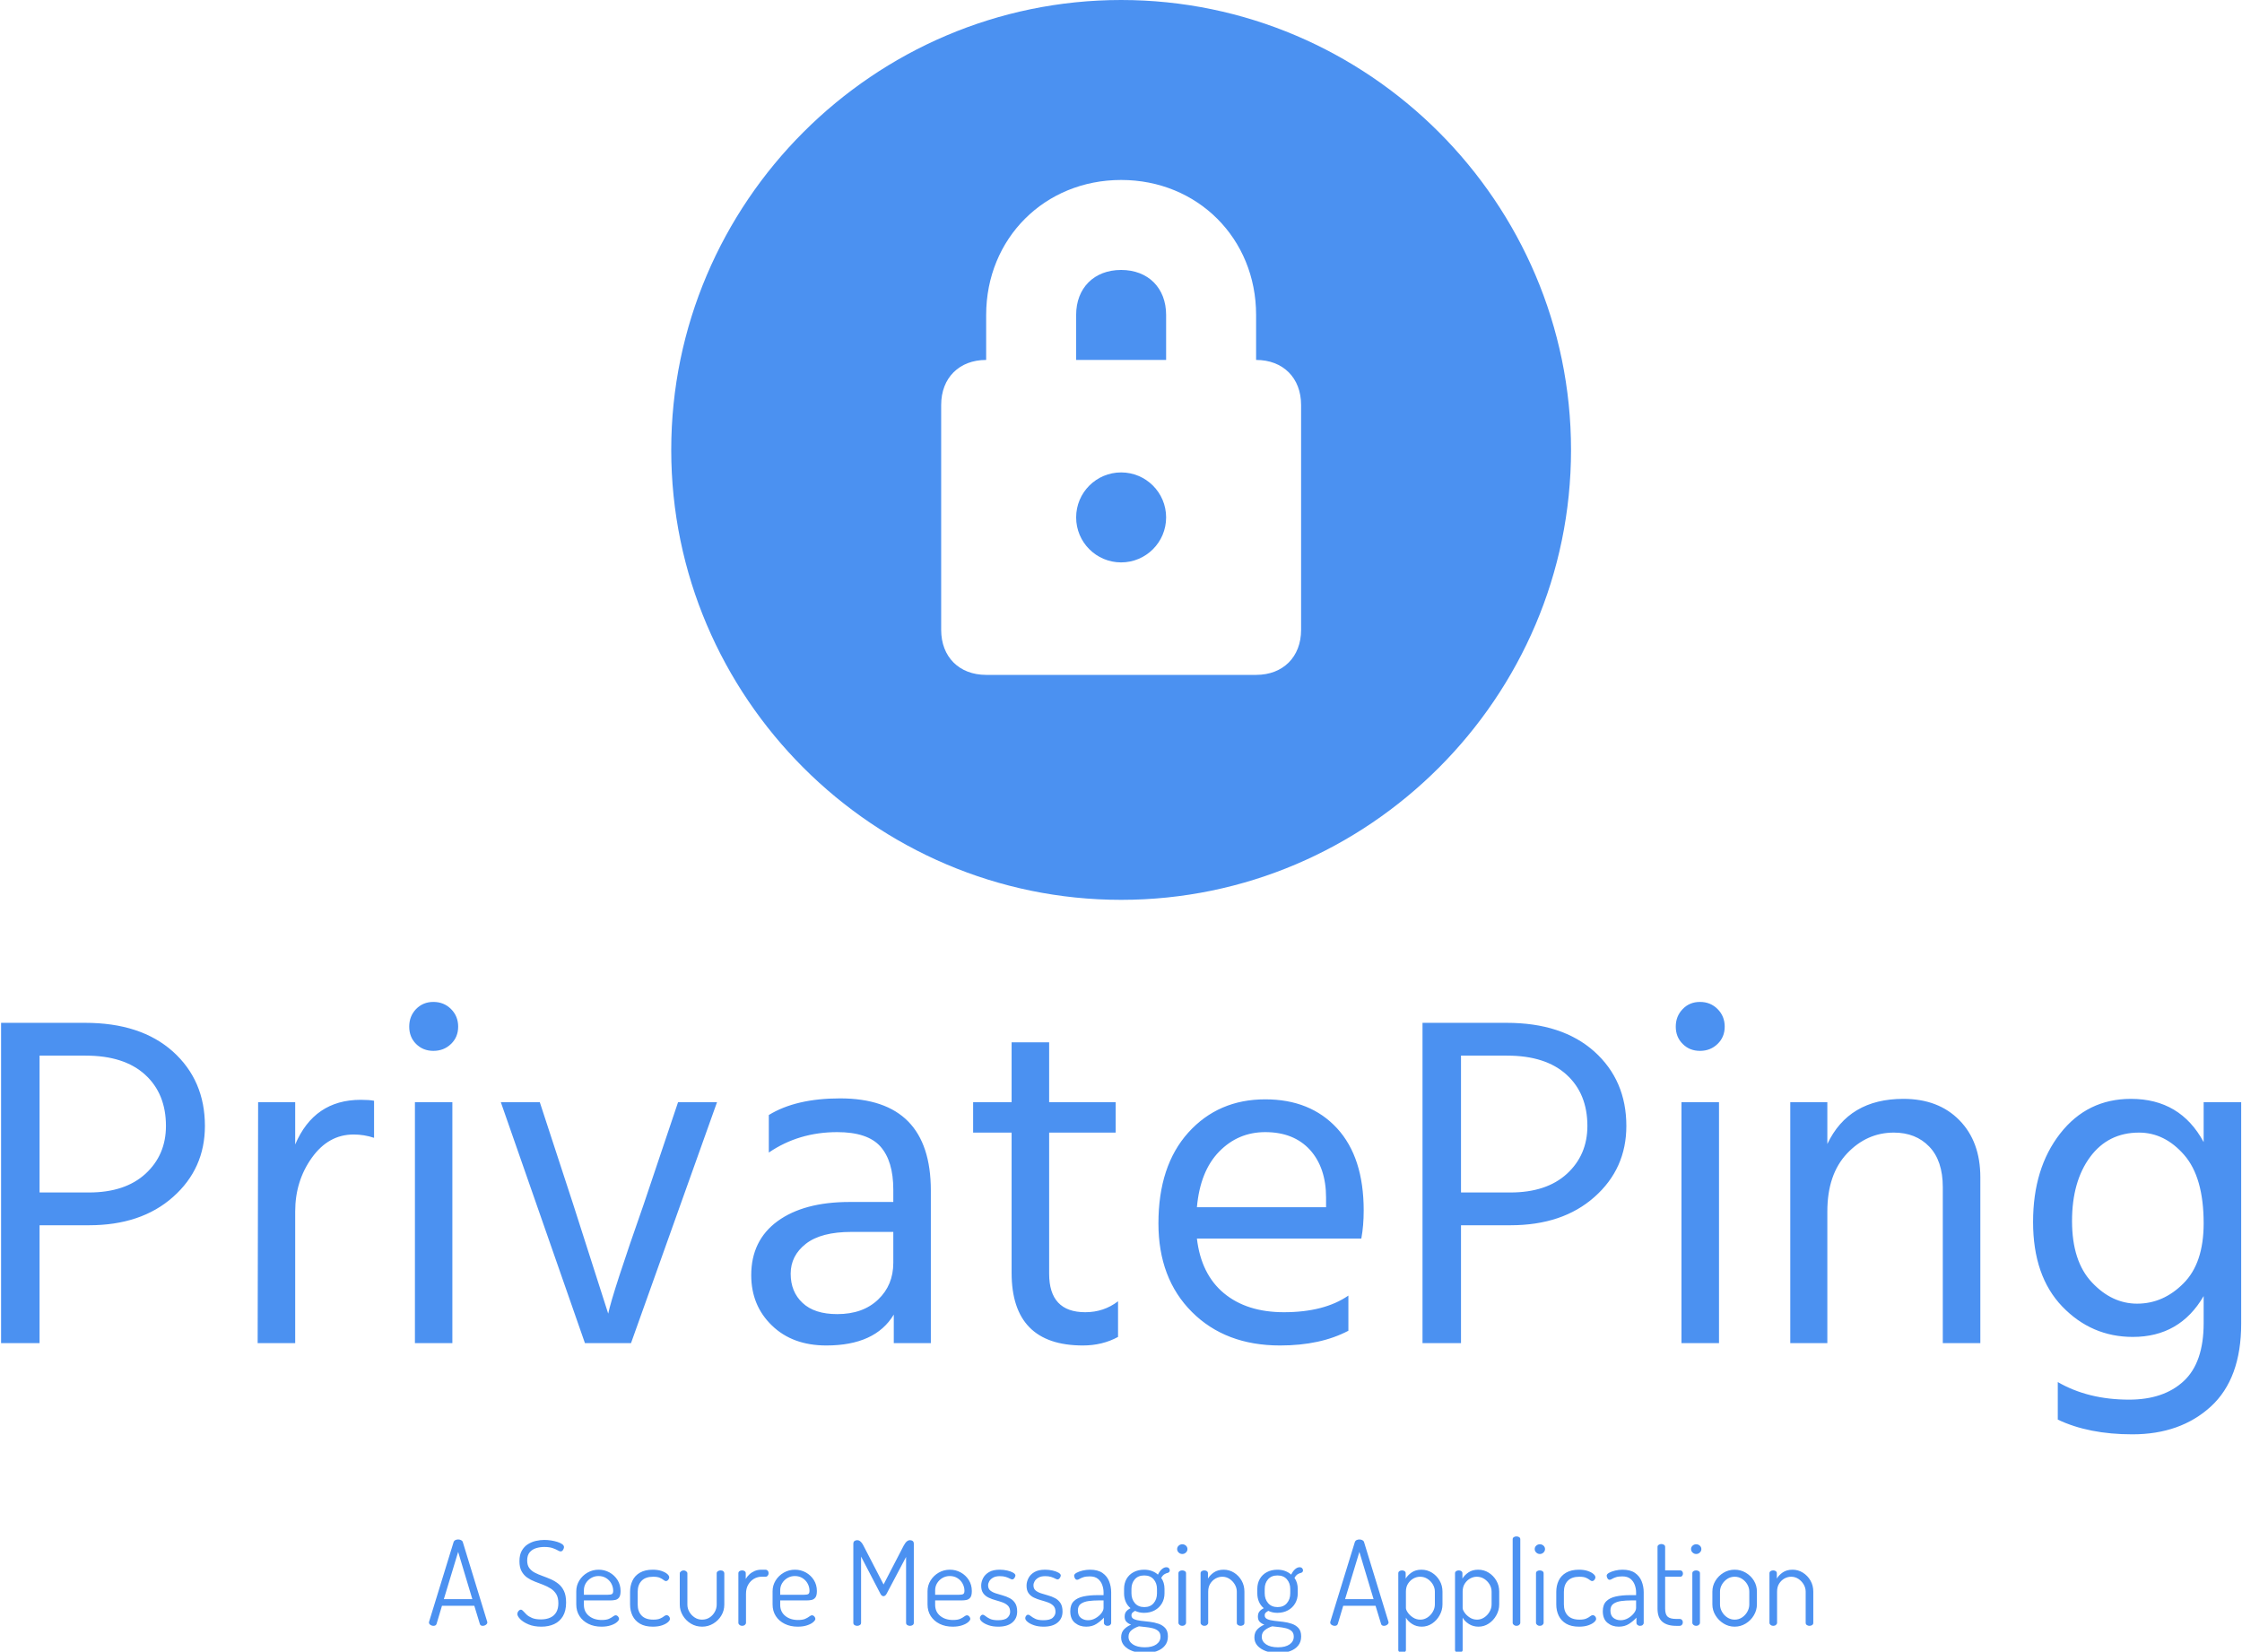 <svg xmlns="http://www.w3.org/2000/svg" version="1.1" xmlns:xlink="http://www.w3.org/1999/xlink" xmlns:svgjs="http://svgjs.dev/svgjs" width="1500" height="1105" viewBox="0 0 1500 1105"><g transform="matrix(1,0,0,1,0.087,0.447)"><svg viewBox="0 0 335 247" data-background-color="#ffffff" preserveAspectRatio="xMidYMid meet" height="1105" width="1500" xmlns="http://www.w3.org/2000/svg" xmlns:xlink="http://www.w3.org/1999/xlink"><g id="tight-bounds" transform="matrix(1,0,0,1,-0.019,-0.1)"><svg viewBox="0 0 335.039 247.2" height="247.2" width="335.039"><g><svg viewBox="0 0 335.039 247.2" height="247.2" width="335.039"><g><svg viewBox="0 0 395.52 291.824" height="247.2" width="335.039"><g transform="matrix(1,0,0,1,0,176.878)"><svg viewBox="0 0 395.52 114.947" height="114.947" width="395.52"><g id="textblocktransform"><svg viewBox="0 0 395.52 114.947" height="114.947" width="395.52" id="textblock"><g><svg viewBox="0 0 395.52 76.336" height="76.336" width="395.52"><g transform="matrix(1,0,0,1,0,0)"><svg width="395.52" viewBox="3.85 -35.9 235.73 45.5" height="76.336" data-palette-color="#4b91f1"><g class="wordmark-text-0" data-fill-palette-color="primary" id="text-0"><path d="M13.1-12.4L13.1-12.4 7.9-12.4 7.9 0 3.85 0 3.85-33.7 12.7-33.7Q18.55-33.7 21.93-30.68 25.3-27.65 25.3-22.85L25.3-22.85Q25.3-18.35 21.95-15.38 18.6-12.4 13.1-12.4ZM12.75-30.25L12.75-30.25 7.9-30.25 7.9-15.85 13.1-15.85Q16.9-15.85 19.05-17.82 21.2-19.8 21.2-22.85L21.2-22.85Q21.2-26.25 19-28.25 16.8-30.25 12.75-30.25ZM34.8-13.85L34.8 0 30.85 0 30.9-25.35 34.8-25.35 34.8-20.9Q36.8-25.6 41.7-25.6L41.7-25.6Q42.6-25.6 43.1-25.5L43.1-25.5 43.1-21.6Q42.05-21.95 40.95-21.95L40.95-21.95Q38.3-21.95 36.55-19.5 34.8-17.05 34.8-13.85L34.8-13.85ZM51.34-25.35L51.34 0 47.4 0 47.4-25.35 51.34-25.35ZM51.2-35.15Q51.95-34.4 51.95-33.3 51.95-32.2 51.2-31.48 50.45-30.75 49.34-30.75 48.25-30.75 47.52-31.48 46.8-32.2 46.8-33.3 46.8-34.4 47.52-35.15 48.25-35.9 49.34-35.9 50.45-35.9 51.2-35.15ZM79.19-25.35L70.14 0 65.29 0 56.44-25.35 60.54-25.35 64.04-14.65 67.74-3.1Q68.19-5.25 71.49-14.65L71.49-14.65 75.09-25.35 79.19-25.35ZM91.84-3.05L91.84-3.05Q94.54-3.05 96.14-4.58 97.74-6.1 97.74-8.45L97.74-8.45 97.74-11.7 93.34-11.7Q90.14-11.7 88.54-10.45 86.94-9.2 86.94-7.3 86.94-5.4 88.19-4.23 89.44-3.05 91.84-3.05ZM97.79 0L97.79-3Q95.84 0.25 90.69 0.25L90.69 0.25Q87.14 0.25 84.97-1.85 82.79-3.95 82.79-7.15L82.79-7.15Q82.79-10.8 85.56-12.83 88.34-14.85 93.14-14.85L93.14-14.85 97.74-14.85 97.74-16.15Q97.74-19.15 96.39-20.68 95.04-22.2 91.84-22.2L91.84-22.2Q87.79-22.2 84.64-20.05L84.64-20.05 84.64-24Q87.49-25.75 92.14-25.75L92.14-25.75Q101.69-25.75 101.69-16.05L101.69-16.05 101.69 0 97.79 0ZM121.39-4.4L121.39-0.65Q119.74 0.25 117.69 0.25L117.69 0.25Q110.19 0.25 110.19-7.4L110.19-7.4 110.19-22.15 106.14-22.15 106.14-25.35 110.19-25.35 110.19-31.65 114.14-31.65 114.14-25.35 121.14-25.35 121.14-22.15 114.14-22.15 114.14-7.3Q114.14-3.25 117.94-3.25L117.94-3.25Q119.89-3.25 121.39-4.4L121.39-4.4ZM145.63-5L145.63-1.3Q142.69 0.25 138.44 0.25L138.44 0.25Q132.69 0.25 129.16-3.28 125.64-6.8 125.64-12.6L125.64-12.6Q125.64-18.65 128.78-22.15 131.94-25.65 136.88-25.65L136.88-25.65Q141.63-25.65 144.44-22.6 147.24-19.55 147.24-13.95L147.24-13.95Q147.24-12.35 146.99-11L146.99-11 129.69-11Q130.13-7.25 132.53-5.25 134.94-3.25 138.84-3.25L138.84-3.25Q143.09-3.25 145.63-5L145.63-5ZM136.88-22.2L136.88-22.2Q134.03-22.2 132.03-20.15 130.03-18.1 129.69-14.3L129.69-14.3 143.28-14.3 143.28-15.3Q143.28-18.45 141.59-20.33 139.88-22.2 136.88-22.2ZM162.68-12.4L162.68-12.4 157.48-12.4 157.48 0 153.43 0 153.43-33.7 162.28-33.7Q168.13-33.7 171.51-30.68 174.88-27.65 174.88-22.85L174.88-22.85Q174.88-18.35 171.53-15.38 168.18-12.4 162.68-12.4ZM162.33-30.25L162.33-30.25 157.48-30.25 157.48-15.85 162.68-15.85Q166.48-15.85 168.63-17.82 170.78-19.8 170.78-22.85L170.78-22.85Q170.78-26.25 168.58-28.25 166.38-30.25 162.33-30.25ZM184.63-25.35L184.63 0 180.68 0 180.68-25.35 184.63-25.35ZM184.48-35.15Q185.23-34.4 185.23-33.3 185.23-32.2 184.48-31.48 183.73-30.75 182.63-30.75 181.53-30.75 180.81-31.48 180.08-32.2 180.08-33.3 180.08-34.4 180.81-35.15 181.53-35.9 182.63-35.9 183.73-35.9 184.48-35.15ZM212.13-17.45L212.13 0 208.18 0 208.18-16.4Q208.18-19.2 206.75-20.68 205.33-22.15 203.03-22.15L203.03-22.15Q200.18-22.15 198.1-19.95 196.03-17.75 196.03-13.85L196.03-13.85 196.03 0 192.13 0 192.13-25.35 196.03-25.35 196.03-20.95Q198.28-25.7 204.03-25.7L204.03-25.7Q207.73-25.7 209.93-23.45 212.13-21.2 212.13-17.45L212.13-17.45ZM239.58-25.35L239.58-2.05Q239.58 3.75 236.38 6.68 233.18 9.6 228.13 9.6L228.13 9.6Q223.53 9.6 220.28 8.05L220.28 8.05 220.28 4.1Q223.48 5.95 227.78 5.95L227.78 5.95Q231.43 5.95 233.53 4 235.63 2.05 235.63-2.1L235.63-2.1 235.63-4.95Q233.13-0.65 228.18-0.65L228.18-0.65Q223.83-0.65 220.75-3.85 217.68-7.05 217.68-12.75L217.68-12.75Q217.68-18.4 220.53-22.05 223.38-25.7 227.98-25.7L227.98-25.7Q233.18-25.7 235.63-21.15L235.63-21.15 235.63-25.35 239.58-25.35ZM221.78-12.85L221.78-12.85Q221.78-8.6 223.88-6.38 225.98-4.15 228.63-4.15L228.63-4.15Q231.38-4.15 233.5-6.28 235.63-8.4 235.63-12.6L235.63-12.6Q235.63-17.45 233.58-19.8 231.53-22.15 228.83-22.15L228.83-22.15Q225.58-22.15 223.68-19.58 221.78-17 221.78-12.85Z" fill="#4b91f1" data-fill-palette-color="primary"></path></g></svg></g></svg></g><g transform="matrix(1,0,0,1,75.544,94.357)"><svg viewBox="0 0 244.431 20.59" height="20.59" width="244.431"><g transform="matrix(1,0,0,1,0,0)"><svg width="244.431" viewBox="1 -38.15 590.53 49.75" height="20.59" data-palette-color="#4b91f1"><path d="M2.9 0L2.9 0Q2.5 0 2.05-0.18 1.6-0.35 1.3-0.68 1-1 1-1.4L1-1.4Q1-1.6 1.05-1.75L1.05-1.75 11.5-35.7Q11.7-36.3 12.25-36.58 12.8-36.85 13.45-36.85L13.45-36.85Q14.15-36.85 14.73-36.55 15.3-36.25 15.45-35.7L15.45-35.7 25.85-1.75Q25.9-1.6 25.9-1.45L25.9-1.45Q25.9-1.05 25.6-0.73 25.3-0.4 24.85-0.2 24.4 0 23.9 0L23.9 0Q23.5 0 23.15-0.2 22.8-0.4 22.7-0.85L22.7-0.85 20.35-8.55 6.55-8.55 4.25-0.85Q4.1-0.4 3.75-0.2 3.4 0 2.9 0ZM13.45-31.55L7.35-11.4 19.5-11.4 13.45-31.55ZM48.95 0.35L48.95 0.35Q45.75 0.35 43.45-0.63 41.15-1.6 39.92-2.88 38.7-4.15 38.7-5.05L38.7-5.05Q38.7-5.45 38.92-5.9 39.15-6.35 39.5-6.63 39.85-6.9 40.2-6.9L40.2-6.9Q40.7-6.9 41.22-6.28 41.75-5.65 42.62-4.83 43.5-4 44.95-3.38 46.4-2.75 48.75-2.75L48.75-2.75Q51.1-2.75 52.77-3.53 54.45-4.3 55.32-5.83 56.2-7.35 56.2-9.65L56.2-9.65Q56.2-12.05 55.3-13.53 54.4-15 52.92-15.93 51.45-16.85 49.7-17.53 47.95-18.2 46.17-18.88 44.4-19.55 42.92-20.58 41.45-21.6 40.52-23.28 39.6-24.95 39.6-27.55L39.6-27.55Q39.6-30.3 40.6-32.05 41.6-33.8 43.17-34.8 44.75-35.8 46.6-36.23 48.45-36.65 50.2-36.65L50.2-36.65Q51.6-36.65 53.07-36.43 54.55-36.2 55.8-35.8 57.05-35.4 57.82-34.85 58.6-34.3 58.6-33.6L58.6-33.6Q58.6-33.25 58.42-32.83 58.25-32.4 57.95-32.08 57.65-31.75 57.15-31.75L57.15-31.75Q56.7-31.75 55.9-32.23 55.09-32.7 53.72-33.18 52.35-33.65 50.15-33.65L50.15-33.65Q48.35-33.65 46.67-33.13 45-32.6 43.95-31.35 42.9-30.1 42.9-27.85L42.9-27.85Q42.9-25.85 43.82-24.63 44.75-23.4 46.22-22.65 47.7-21.9 49.45-21.28 51.2-20.65 52.97-19.88 54.75-19.1 56.22-17.93 57.7-16.75 58.6-14.85 59.5-12.95 59.5-9.95L59.5-9.95Q59.5-6.4 58.15-4.13 56.8-1.85 54.42-0.75 52.05 0.35 48.95 0.35ZM74.59 0.35L74.59 0.35Q71.44 0.35 69.02-0.85 66.59-2.05 65.22-4.17 63.84-6.3 63.84-9.15L63.84-9.15 63.84-14.75Q63.84-17.25 65.14-19.35 66.44-21.45 68.62-22.7 70.79-23.95 73.39-23.95L73.39-23.95Q75.89-23.95 78.02-22.78 80.14-21.6 81.44-19.55 82.74-17.5 82.74-14.85L82.74-14.85Q82.74-12.9 82.09-12.08 81.44-11.25 80.47-11.05 79.49-10.85 78.39-10.85L78.39-10.85 67.09-10.85 67.09-9Q67.09-6 69.24-4.25 71.39-2.5 74.69-2.5L74.69-2.5Q76.69-2.5 77.79-3 78.89-3.5 79.52-4 80.14-4.5 80.69-4.5L80.69-4.5Q81.09-4.5 81.42-4.23 81.74-3.95 81.92-3.6 82.09-3.25 82.09-2.95L82.09-2.95Q82.09-2.4 81.19-1.6 80.29-0.8 78.59-0.23 76.89 0.35 74.59 0.35ZM67.09-15.15L67.09-13.25 77.09-13.25Q78.59-13.25 79.09-13.58 79.59-13.9 79.59-14.95L79.59-14.95Q79.59-16.55 78.82-18 78.04-19.45 76.62-20.35 75.19-21.25 73.34-21.25L73.34-21.25Q71.64-21.25 70.22-20.43 68.79-19.6 67.94-18.23 67.09-16.85 67.09-15.15L67.09-15.15ZM96.49 0.35L96.49 0.35Q93.19 0.35 91.04-0.9 88.89-2.15 87.84-4.3 86.79-6.45 86.79-9.15L86.79-9.15 86.79-14.5Q86.79-17.15 87.82-19.3 88.84-21.45 91.02-22.7 93.19-23.95 96.49-23.95L96.49-23.95Q98.59-23.95 100.17-23.43 101.74-22.9 102.62-22.15 103.49-21.4 103.49-20.7L103.49-20.7Q103.49-20.4 103.32-20.03 103.14-19.65 102.82-19.38 102.49-19.1 102.09-19.1L102.09-19.1Q101.64-19.1 101.07-19.58 100.49-20.05 99.49-20.5 98.49-20.95 96.64-20.95L96.64-20.95Q93.39-20.95 91.72-19.23 90.04-17.5 90.04-14.5L90.04-14.5 90.04-9.15Q90.04-6.1 91.72-4.38 93.39-2.65 96.69-2.65L96.69-2.65Q98.59-2.65 99.64-3.13 100.69-3.6 101.27-4.08 101.84-4.55 102.34-4.55L102.34-4.55Q102.79-4.55 103.12-4.3 103.44-4.05 103.62-3.7 103.79-3.35 103.79-2.95L103.79-2.95Q103.79-2.3 102.89-1.53 101.99-0.75 100.37-0.2 98.74 0.35 96.49 0.35ZM117.54 0.35L117.54 0.35Q114.89 0.35 112.74-0.95 110.59-2.25 109.29-4.42 107.99-6.6 107.99-9.05L107.99-9.05 107.99-22.4Q107.99-22.85 108.49-23.25 108.99-23.65 109.64-23.65L109.64-23.65Q110.29-23.65 110.76-23.25 111.24-22.85 111.24-22.4L111.24-22.4 111.24-9.05Q111.24-7.4 112.09-5.95 112.94-4.5 114.34-3.58 115.74-2.65 117.49-2.65L117.49-2.65Q119.29-2.65 120.69-3.55 122.09-4.45 122.91-5.93 123.74-7.4 123.74-9.05L123.74-9.05 123.74-22.45Q123.74-22.95 124.24-23.3 124.74-23.65 125.39-23.65L125.39-23.65Q126.14-23.65 126.56-23.3 126.99-22.95 126.99-22.45L126.99-22.45 126.99-9.05Q126.99-6.5 125.71-4.38 124.44-2.25 122.26-0.95 120.09 0.35 117.54 0.35ZM134.59 0L134.59 0Q133.94 0 133.46-0.4 132.99-0.8 132.99-1.3L132.99-1.3 132.99-22.45Q132.99-23 133.46-23.33 133.94-23.65 134.59-23.65L134.59-23.65Q135.24-23.65 135.69-23.33 136.14-23 136.14-22.45L136.14-22.45 136.14-20Q136.69-21 137.64-21.9 138.59-22.8 139.89-23.38 141.19-23.95 142.84-23.95L142.84-23.95 144.59-23.95Q145.14-23.95 145.51-23.53 145.89-23.1 145.89-22.45L145.89-22.45Q145.89-21.85 145.51-21.4 145.14-20.95 144.59-20.95L144.59-20.95 142.84-20.95Q141.19-20.95 139.66-20.08 138.14-19.2 137.19-17.57 136.24-15.95 136.24-13.65L136.24-13.65 136.24-1.3Q136.24-0.8 135.76-0.4 135.29 0 134.59 0ZM158.33 0.35L158.33 0.35Q155.18 0.35 152.76-0.85 150.33-2.05 148.96-4.17 147.58-6.3 147.58-9.15L147.58-9.15 147.58-14.75Q147.58-17.25 148.88-19.35 150.18-21.45 152.36-22.7 154.53-23.95 157.13-23.95L157.13-23.95Q159.63-23.95 161.76-22.78 163.88-21.6 165.18-19.55 166.48-17.5 166.48-14.85L166.48-14.85Q166.48-12.9 165.83-12.08 165.18-11.25 164.21-11.05 163.23-10.85 162.13-10.85L162.13-10.85 150.83-10.85 150.83-9Q150.83-6 152.98-4.25 155.13-2.5 158.43-2.5L158.43-2.5Q160.43-2.5 161.53-3 162.63-3.5 163.26-4 163.88-4.5 164.43-4.5L164.43-4.5Q164.83-4.5 165.16-4.23 165.48-3.95 165.66-3.6 165.83-3.25 165.83-2.95L165.83-2.95Q165.83-2.4 164.93-1.6 164.03-0.8 162.33-0.23 160.63 0.35 158.33 0.35ZM150.83-15.15L150.83-13.25 160.83-13.25Q162.33-13.25 162.83-13.58 163.33-13.9 163.33-14.95L163.33-14.95Q163.33-16.55 162.56-18 161.78-19.45 160.36-20.35 158.93-21.25 157.08-21.25L157.08-21.25Q155.38-21.25 153.96-20.43 152.53-19.6 151.68-18.23 150.83-16.85 150.83-15.15L150.83-15.15ZM183.68 0L183.68 0Q183.03 0 182.53-0.33 182.03-0.65 182.03-1.3L182.03-1.3 182.03-34.95Q182.03-35.85 182.53-36.2 183.03-36.55 183.68-36.55L183.68-36.55Q184.28-36.55 184.75-36.23 185.23-35.9 185.63-35.38 186.03-34.85 186.33-34.25L186.33-34.25 194.93-17.65 203.53-34.25Q203.88-34.85 204.25-35.38 204.63-35.9 205.13-36.23 205.63-36.55 206.18-36.55L206.18-36.55Q206.88-36.55 207.35-36.2 207.83-35.85 207.83-34.95L207.83-34.95 207.83-1.3Q207.83-0.65 207.33-0.33 206.83 0 206.18 0L206.18 0Q205.58 0 205.05-0.33 204.53-0.65 204.53-1.3L204.53-1.3 204.53-29.4 196.23-13.7Q195.93-13.15 195.58-12.9 195.23-12.65 194.88-12.65L194.88-12.65Q194.58-12.65 194.23-12.88 193.88-13.1 193.58-13.7L193.58-13.7 185.33-29.55 185.33-1.3Q185.33-0.65 184.8-0.33 184.28 0 183.68 0ZM224.43 0.35L224.43 0.35Q221.28 0.35 218.85-0.85 216.43-2.05 215.05-4.17 213.68-6.3 213.68-9.15L213.68-9.15 213.68-14.75Q213.68-17.25 214.98-19.35 216.28-21.45 218.45-22.7 220.63-23.95 223.23-23.95L223.23-23.95Q225.73-23.95 227.85-22.78 229.98-21.6 231.28-19.55 232.58-17.5 232.58-14.85L232.58-14.85Q232.58-12.9 231.93-12.08 231.28-11.25 230.3-11.05 229.33-10.85 228.23-10.85L228.23-10.85 216.93-10.85 216.93-9Q216.93-6 219.08-4.25 221.23-2.5 224.53-2.5L224.53-2.5Q226.53-2.5 227.63-3 228.73-3.5 229.35-4 229.98-4.5 230.53-4.5L230.53-4.5Q230.93-4.5 231.25-4.23 231.58-3.95 231.75-3.6 231.93-3.25 231.93-2.95L231.93-2.95Q231.93-2.4 231.03-1.6 230.13-0.8 228.43-0.23 226.73 0.35 224.43 0.35ZM216.93-15.15L216.93-13.25 226.93-13.25Q228.43-13.25 228.93-13.58 229.43-13.9 229.43-14.95L229.43-14.95Q229.43-16.55 228.65-18 227.88-19.45 226.45-20.35 225.03-21.25 223.18-21.25L223.18-21.25Q221.48-21.25 220.05-20.43 218.63-19.6 217.78-18.23 216.93-16.85 216.93-15.15L216.93-15.15ZM243.87 0.35L243.87 0.35Q241.52 0.35 239.77-0.25 238.02-0.85 237.02-1.68 236.02-2.5 236.02-3.25L236.02-3.25Q236.02-3.6 236.17-3.93 236.32-4.25 236.6-4.5 236.87-4.75 237.17-4.75L237.17-4.75Q237.72-4.75 238.4-4.17 239.07-3.6 240.3-3 241.52-2.4 243.77-2.4L243.77-2.4Q246.62-2.4 247.77-3.48 248.92-4.55 248.92-5.95L248.92-5.95Q248.92-7.6 248.05-8.53 247.17-9.45 245.75-9.98 244.32-10.5 242.75-10.93 241.17-11.35 239.75-12.03 238.32-12.7 237.45-13.9 236.57-15.1 236.57-17.15L236.57-17.15Q236.57-18.75 237.37-20.33 238.17-21.9 239.9-22.93 241.62-23.95 244.47-23.95L244.47-23.95Q246.12-23.95 247.67-23.6 249.22-23.25 250.2-22.68 251.17-22.1 251.17-21.5L251.17-21.5Q251.17-21.25 251-20.85 250.82-20.45 250.52-20.13 250.22-19.8 249.82-19.8L249.82-19.8Q249.42-19.8 248.75-20.18 248.07-20.55 247.02-20.88 245.97-21.2 244.52-21.2L244.52-21.2Q242.72-21.2 241.62-20.55 240.52-19.9 240.02-19.03 239.52-18.15 239.52-17.3L239.52-17.3Q239.52-15.85 240.42-15.1 241.32-14.35 242.75-13.88 244.17-13.4 245.75-12.98 247.32-12.55 248.75-11.8 250.17-11.05 251.05-9.7 251.92-8.35 251.92-6.1L251.92-6.1Q251.92-3.15 249.82-1.4 247.72 0.35 243.87 0.35ZM263.22 0.35L263.22 0.35Q260.87 0.35 259.12-0.25 257.37-0.85 256.37-1.68 255.37-2.5 255.37-3.25L255.37-3.25Q255.37-3.6 255.52-3.93 255.67-4.25 255.95-4.5 256.22-4.75 256.52-4.75L256.52-4.75Q257.07-4.75 257.75-4.17 258.42-3.6 259.65-3 260.87-2.4 263.12-2.4L263.12-2.4Q265.97-2.4 267.12-3.48 268.27-4.55 268.27-5.95L268.27-5.95Q268.27-7.6 267.4-8.53 266.52-9.45 265.1-9.98 263.67-10.5 262.1-10.93 260.52-11.35 259.1-12.03 257.67-12.7 256.8-13.9 255.92-15.1 255.92-17.15L255.92-17.15Q255.92-18.75 256.72-20.33 257.52-21.9 259.25-22.93 260.97-23.95 263.82-23.95L263.82-23.95Q265.47-23.95 267.02-23.6 268.57-23.25 269.55-22.68 270.52-22.1 270.52-21.5L270.52-21.5Q270.52-21.25 270.35-20.85 270.17-20.45 269.87-20.13 269.57-19.8 269.17-19.8L269.17-19.8Q268.77-19.8 268.1-20.18 267.42-20.55 266.37-20.88 265.32-21.2 263.87-21.2L263.87-21.2Q262.07-21.2 260.97-20.55 259.87-19.9 259.37-19.03 258.87-18.15 258.87-17.3L258.87-17.3Q258.87-15.85 259.77-15.1 260.67-14.35 262.1-13.88 263.52-13.4 265.1-12.98 266.67-12.55 268.1-11.8 269.52-11.05 270.4-9.7 271.27-8.35 271.27-6.1L271.27-6.1Q271.27-3.15 269.17-1.4 267.07 0.35 263.22 0.35ZM281.37 0.35L281.37 0.35Q278.57 0.35 276.57-1.28 274.57-2.9 274.57-6.25L274.57-6.25Q274.57-9 276.04-10.48 277.52-11.95 280.14-12.53 282.77-13.1 286.22-13.1L286.22-13.1 288.77-13.1 288.77-14.3Q288.77-15.9 288.19-17.48 287.62-19.05 286.34-20.08 285.07-21.1 282.87-21.1L282.87-21.1Q281.22-21.1 280.17-20.75 279.12-20.4 278.52-20.03 277.92-19.65 277.52-19.65L277.52-19.65Q276.92-19.65 276.57-20.25 276.22-20.85 276.22-21.4L276.22-21.4Q276.22-22.05 277.24-22.63 278.27-23.2 279.84-23.58 281.42-23.95 282.97-23.95L282.97-23.95Q286.32-23.95 288.29-22.58 290.27-21.2 291.14-19 292.02-16.8 292.02-14.3L292.02-14.3 292.02-1.3Q292.02-0.75 291.59-0.38 291.17 0 290.42 0L290.42 0Q289.82 0 289.37-0.38 288.92-0.75 288.92-1.3L288.92-1.3 288.92-3.5Q287.62-2.05 285.77-0.85 283.92 0.35 281.37 0.35ZM282.17-2.4L282.17-2.4Q283.82-2.4 285.32-3.25 286.82-4.1 287.79-5.33 288.77-6.55 288.77-7.65L288.77-7.65 288.77-10.85 286.67-10.85Q284.42-10.85 282.39-10.58 280.37-10.3 279.09-9.4 277.82-8.5 277.82-6.55L277.82-6.55Q277.82-4.4 279.09-3.4 280.37-2.4 282.17-2.4ZM306.42 11.6L306.42 11.6Q303.47 11.6 301.19 10.78 298.92 9.95 297.59 8.47 296.27 7 296.27 4.95L296.27 4.95Q296.27 2.75 297.56 1.45 298.87 0.15 300.52-0.5L300.52-0.5Q299.31-0.95 298.54-1.73 297.77-2.5 297.77-3.95L297.77-3.95Q297.77-5.35 298.47-6.18 299.17-7 300.27-7.55L300.27-7.55Q298.92-8.65 298.22-10.28 297.52-11.9 297.52-13.85L297.52-13.85 297.52-15.75Q297.52-18.15 298.56-20 299.62-21.85 301.56-22.9 303.52-23.95 306.12-23.95L306.12-23.95Q307.87-23.95 309.37-23.4 310.87-22.85 311.97-21.85L311.97-21.85Q312.72-23.4 313.67-24.2 314.62-25 315.52-25L315.52-25Q316.27-25 316.64-24.58 317.02-24.15 317.02-23.7L317.02-23.7Q317.02-23.25 316.77-22.98 316.52-22.7 316.17-22.6L316.17-22.6Q315.56-22.5 314.79-22.05 314.02-21.6 313.37-20.45L313.37-20.45Q314.06-19.5 314.42-18.3 314.77-17.1 314.77-15.75L314.77-15.75 314.77-13.85Q314.77-11.5 313.67-9.6 312.56-7.7 310.59-6.63 308.62-5.55 306.06-5.55L306.06-5.55Q303.92-5.55 302.22-6.4L302.22-6.4Q301.67-6.1 301.17-5.68 300.67-5.25 300.67-4.45L300.67-4.45Q300.67-3.35 301.81-2.85 302.97-2.35 304.72-2.15 306.47-1.95 308.44-1.73 310.42-1.5 312.19-0.9 313.97-0.3 315.09 0.95 316.22 2.2 316.22 4.5L316.22 4.5Q316.22 6.85 314.94 8.43 313.67 10 311.47 10.8 309.27 11.6 306.42 11.6ZM306.37 9.15L306.37 9.15Q309.52 9.15 311.29 7.9 313.06 6.65 313.06 4.6L313.06 4.6Q313.06 3 312.09 2.18 311.12 1.35 309.64 1 308.17 0.65 306.59 0.5 305.02 0.35 303.87 0.2L303.87 0.2Q302.12 0.75 300.77 1.8 299.42 2.85 299.42 4.65L299.42 4.65Q299.42 6.65 301.27 7.9 303.12 9.15 306.37 9.15ZM306.17-8L306.17-8Q308.72-8 310.14-9.68 311.56-11.35 311.56-13.85L311.56-13.85 311.56-15.75Q311.56-18.2 310.14-19.85 308.72-21.5 306.12-21.5L306.12-21.5Q303.52-21.5 302.09-19.85 300.67-18.2 300.67-15.75L300.67-15.75 300.67-13.9Q300.67-11.4 302.12-9.7 303.56-8 306.17-8ZM322.36-30.65L322.36-30.65Q321.46-30.65 320.81-31.28 320.16-31.9 320.16-32.75L320.16-32.75Q320.16-33.6 320.81-34.2 321.46-34.8 322.36-34.8L322.36-34.8Q323.26-34.8 323.91-34.2 324.56-33.6 324.56-32.75L324.56-32.75Q324.56-31.9 323.91-31.28 323.26-30.65 322.36-30.65ZM322.31 0L322.31 0Q321.66 0 321.19-0.4 320.71-0.8 320.71-1.3L320.71-1.3 320.71-22.45Q320.71-23 321.19-23.33 321.66-23.65 322.31-23.65L322.31-23.65Q323.01-23.65 323.49-23.33 323.96-23 323.96-22.45L323.96-22.45 323.96-1.3Q323.96-0.8 323.49-0.4 323.01 0 322.31 0ZM331.76 0L331.76 0Q331.11 0 330.63-0.4 330.16-0.8 330.16-1.3L330.16-1.3 330.16-22.45Q330.16-23 330.63-23.33 331.11-23.65 331.76-23.65L331.76-23.65Q332.41-23.65 332.86-23.33 333.31-23 333.31-22.45L333.31-22.45 333.31-20.15Q334.11-21.6 335.81-22.78 337.51-23.95 340.01-23.95L340.01-23.95Q342.41-23.95 344.44-22.68 346.46-21.4 347.66-19.3 348.86-17.2 348.86-14.6L348.86-14.6 348.86-1.3Q348.86-0.65 348.36-0.33 347.86 0 347.21 0L347.21 0Q346.66 0 346.13-0.33 345.61-0.65 345.61-1.3L345.61-1.3 345.61-14.6Q345.61-16.2 344.76-17.65 343.91-19.1 342.51-20.03 341.11-20.95 339.41-20.95L339.41-20.95Q337.91-20.95 336.54-20.18 335.16-19.4 334.29-18 333.41-16.6 333.41-14.6L333.41-14.6 333.41-1.3Q333.41-0.8 332.94-0.4 332.46 0 331.76 0ZM363.26 11.6L363.26 11.6Q360.31 11.6 358.03 10.78 355.76 9.95 354.43 8.47 353.11 7 353.11 4.95L353.11 4.95Q353.11 2.75 354.41 1.45 355.71 0.15 357.36-0.5L357.36-0.5Q356.16-0.95 355.38-1.73 354.61-2.5 354.61-3.95L354.61-3.95Q354.61-5.35 355.31-6.18 356.01-7 357.11-7.55L357.11-7.55Q355.76-8.65 355.06-10.28 354.36-11.9 354.36-13.85L354.36-13.85 354.36-15.75Q354.36-18.15 355.41-20 356.46-21.85 358.41-22.9 360.36-23.95 362.96-23.95L362.96-23.95Q364.71-23.95 366.21-23.4 367.71-22.85 368.81-21.85L368.81-21.85Q369.56-23.4 370.51-24.2 371.46-25 372.36-25L372.36-25Q373.11-25 373.48-24.58 373.86-24.15 373.86-23.7L373.86-23.7Q373.86-23.25 373.61-22.98 373.36-22.7 373.01-22.6L373.01-22.6Q372.41-22.5 371.63-22.05 370.86-21.6 370.21-20.45L370.21-20.45Q370.91-19.5 371.26-18.3 371.61-17.1 371.61-15.75L371.61-15.75 371.61-13.85Q371.61-11.5 370.51-9.6 369.41-7.7 367.43-6.63 365.46-5.55 362.91-5.55L362.91-5.55Q360.76-5.55 359.06-6.4L359.06-6.4Q358.51-6.1 358.01-5.68 357.51-5.25 357.51-4.45L357.51-4.45Q357.51-3.35 358.66-2.85 359.81-2.35 361.56-2.15 363.31-1.95 365.28-1.73 367.26-1.5 369.03-0.9 370.81-0.3 371.93 0.95 373.06 2.2 373.06 4.5L373.06 4.5Q373.06 6.85 371.78 8.43 370.51 10 368.31 10.8 366.11 11.6 363.26 11.6ZM363.21 9.15L363.21 9.15Q366.36 9.15 368.13 7.9 369.91 6.65 369.91 4.6L369.91 4.6Q369.91 3 368.93 2.18 367.96 1.35 366.48 1 365.01 0.65 363.43 0.5 361.86 0.35 360.71 0.2L360.71 0.2Q358.96 0.75 357.61 1.8 356.26 2.85 356.26 4.65L356.26 4.65Q356.26 6.65 358.11 7.9 359.96 9.15 363.21 9.15ZM363.01-8L363.01-8Q365.56-8 366.98-9.68 368.41-11.35 368.41-13.85L368.41-13.85 368.41-15.75Q368.41-18.2 366.98-19.85 365.56-21.5 362.96-21.5L362.96-21.5Q360.36-21.5 358.93-19.85 357.51-18.2 357.51-15.75L357.51-15.75 357.51-13.9Q357.51-11.4 358.96-9.7 360.41-8 363.01-8ZM387.35 0L387.35 0Q386.95 0 386.5-0.18 386.05-0.35 385.75-0.68 385.45-1 385.45-1.4L385.45-1.4Q385.45-1.6 385.5-1.75L385.5-1.75 395.95-35.7Q396.15-36.3 396.7-36.58 397.25-36.85 397.9-36.85L397.9-36.85Q398.6-36.85 399.18-36.55 399.75-36.25 399.9-35.7L399.9-35.7 410.3-1.75Q410.35-1.6 410.35-1.45L410.35-1.45Q410.35-1.05 410.05-0.73 409.75-0.4 409.3-0.2 408.85 0 408.35 0L408.35 0Q407.95 0 407.6-0.2 407.25-0.4 407.15-0.85L407.15-0.85 404.8-8.55 391-8.55 388.7-0.85Q388.55-0.4 388.2-0.2 387.85 0 387.35 0ZM397.9-31.55L391.8-11.4 403.95-11.4 397.9-31.55ZM416.1 11.6L416.1 11.6Q415.45 11.6 414.97 11.2 414.5 10.8 414.5 10.3L414.5 10.3 414.5-22.45Q414.5-23 414.97-23.33 415.45-23.65 416.1-23.65L416.1-23.65Q416.75-23.65 417.2-23.33 417.65-23 417.65-22.45L417.65-22.45 417.65-20.15Q418.5-21.6 420.2-22.78 421.9-23.95 424.35-23.95L424.35-23.95Q426.85-23.95 428.87-22.68 430.9-21.4 432.12-19.3 433.35-17.2 433.35-14.6L433.35-14.6 433.35-9.15Q433.35-6.7 432.12-4.5 430.9-2.3 428.9-0.98 426.9 0.35 424.5 0.35L424.5 0.35Q422.2 0.35 420.4-0.8 418.6-1.95 417.75-3.5L417.75-3.5 417.75 10.3Q417.75 10.8 417.27 11.2 416.8 11.6 416.1 11.6ZM423.9-2.65L423.9-2.65Q425.55-2.65 426.95-3.58 428.35-4.5 429.22-6 430.1-7.5 430.1-9.15L430.1-9.15 430.1-14.6Q430.1-16.2 429.25-17.65 428.4-19.1 426.97-20.03 425.55-20.95 423.8-20.95L423.8-20.95Q422.3-20.95 420.92-20.18 419.55-19.4 418.65-18 417.75-16.6 417.75-14.6L417.75-14.6 417.75-7.6Q417.75-6.85 418.55-5.68 419.35-4.5 420.75-3.58 422.15-2.65 423.9-2.65ZM440.3 11.6L440.3 11.6Q439.65 11.6 439.17 11.2 438.7 10.8 438.7 10.3L438.7 10.3 438.7-22.45Q438.7-23 439.17-23.33 439.65-23.65 440.3-23.65L440.3-23.65Q440.95-23.65 441.4-23.33 441.85-23 441.85-22.45L441.85-22.45 441.85-20.15Q442.7-21.6 444.4-22.78 446.1-23.95 448.55-23.95L448.55-23.95Q451.05-23.95 453.07-22.68 455.1-21.4 456.32-19.3 457.55-17.2 457.55-14.6L457.55-14.6 457.55-9.15Q457.55-6.7 456.32-4.5 455.1-2.3 453.1-0.98 451.1 0.35 448.7 0.35L448.7 0.35Q446.4 0.35 444.6-0.8 442.8-1.95 441.95-3.5L441.95-3.5 441.95 10.3Q441.95 10.8 441.47 11.2 441 11.6 440.3 11.6ZM448.1-2.65L448.1-2.65Q449.75-2.65 451.15-3.58 452.55-4.5 453.42-6 454.3-7.5 454.3-9.15L454.3-9.15 454.3-14.6Q454.3-16.2 453.45-17.65 452.6-19.1 451.17-20.03 449.75-20.95 448-20.95L448-20.95Q446.5-20.95 445.12-20.18 443.75-19.4 442.85-18 441.95-16.6 441.95-14.6L441.95-14.6 441.95-7.6Q441.95-6.85 442.75-5.68 443.55-4.5 444.95-3.58 446.35-2.65 448.1-2.65ZM464.89 0L464.89 0Q464.24 0 463.77-0.4 463.29-0.8 463.29-1.3L463.29-1.3 463.29-36.95Q463.29-37.5 463.77-37.83 464.24-38.15 464.89-38.15L464.89-38.15Q465.59-38.15 466.07-37.83 466.54-37.5 466.54-36.95L466.54-36.95 466.54-1.3Q466.54-0.8 466.07-0.4 465.59 0 464.89 0ZM474.89-30.65L474.89-30.65Q473.99-30.65 473.34-31.28 472.69-31.9 472.69-32.75L472.69-32.75Q472.69-33.6 473.34-34.2 473.99-34.8 474.89-34.8L474.89-34.8Q475.79-34.8 476.44-34.2 477.09-33.6 477.09-32.75L477.09-32.75Q477.09-31.9 476.44-31.28 475.79-30.65 474.89-30.65ZM474.84 0L474.84 0Q474.19 0 473.72-0.4 473.24-0.8 473.24-1.3L473.24-1.3 473.24-22.45Q473.24-23 473.72-23.33 474.19-23.65 474.84-23.65L474.84-23.65Q475.54-23.65 476.02-23.33 476.49-23 476.49-22.45L476.49-22.45 476.49-1.3Q476.49-0.8 476.02-0.4 475.54 0 474.84 0ZM491.59 0.35L491.59 0.35Q488.29 0.35 486.14-0.9 483.99-2.15 482.94-4.3 481.89-6.45 481.89-9.15L481.89-9.15 481.89-14.5Q481.89-17.15 482.91-19.3 483.94-21.45 486.11-22.7 488.29-23.95 491.59-23.95L491.59-23.95Q493.69-23.95 495.26-23.43 496.84-22.9 497.71-22.15 498.59-21.4 498.59-20.7L498.59-20.7Q498.59-20.4 498.41-20.03 498.24-19.65 497.91-19.38 497.59-19.1 497.19-19.1L497.19-19.1Q496.74-19.1 496.16-19.58 495.59-20.05 494.59-20.5 493.59-20.95 491.74-20.95L491.74-20.95Q488.49-20.95 486.81-19.23 485.14-17.5 485.14-14.5L485.14-14.5 485.14-9.15Q485.14-6.1 486.81-4.38 488.49-2.65 491.79-2.65L491.79-2.65Q493.69-2.65 494.74-3.13 495.79-3.6 496.36-4.08 496.94-4.55 497.44-4.55L497.44-4.55Q497.89-4.55 498.21-4.3 498.54-4.05 498.71-3.7 498.89-3.35 498.89-2.95L498.89-2.95Q498.89-2.3 497.99-1.53 497.09-0.75 495.46-0.2 493.84 0.35 491.59 0.35ZM508.54 0.35L508.54 0.35Q505.74 0.35 503.74-1.28 501.74-2.9 501.74-6.25L501.74-6.25Q501.74-9 503.21-10.48 504.69-11.95 507.31-12.53 509.94-13.1 513.39-13.1L513.39-13.1 515.94-13.1 515.94-14.3Q515.94-15.9 515.36-17.48 514.79-19.05 513.51-20.08 512.24-21.1 510.04-21.1L510.04-21.1Q508.39-21.1 507.34-20.75 506.29-20.4 505.69-20.03 505.09-19.65 504.69-19.65L504.69-19.65Q504.09-19.65 503.74-20.25 503.39-20.85 503.39-21.4L503.39-21.4Q503.39-22.05 504.41-22.63 505.44-23.2 507.01-23.58 508.59-23.95 510.14-23.95L510.14-23.95Q513.49-23.95 515.46-22.58 517.44-21.2 518.31-19 519.19-16.8 519.19-14.3L519.19-14.3 519.19-1.3Q519.19-0.75 518.76-0.38 518.34 0 517.59 0L517.59 0Q516.99 0 516.54-0.38 516.09-0.75 516.09-1.3L516.09-1.3 516.09-3.5Q514.79-2.05 512.94-0.85 511.09 0.35 508.54 0.35ZM509.34-2.4L509.34-2.4Q510.99-2.4 512.49-3.25 513.99-4.1 514.96-5.33 515.94-6.55 515.94-7.65L515.94-7.65 515.94-10.85 513.84-10.85Q511.59-10.85 509.56-10.58 507.54-10.3 506.26-9.4 504.99-8.5 504.99-6.55L504.99-6.55Q504.99-4.4 506.26-3.4 507.54-2.4 509.34-2.4ZM534.43 0L533.03 0Q529.18 0 527.13-1.75 525.08-3.5 525.08-7.35L525.08-7.35 525.08-33.7Q525.08-34.25 525.61-34.58 526.13-34.9 526.68-34.9L526.68-34.9Q527.33-34.9 527.83-34.58 528.33-34.25 528.33-33.7L528.33-33.7 528.33-23.65 534.83-23.65Q535.33-23.65 535.63-23.25 535.93-22.85 535.93-22.3L535.93-22.3Q535.93-21.75 535.63-21.35 535.33-20.95 534.83-20.95L534.83-20.95 528.33-20.95 528.33-7.35Q528.33-4.9 529.38-3.93 530.43-2.95 533.03-2.95L533.03-2.95 534.43-2.95Q535.13-2.95 535.51-2.53 535.88-2.1 535.88-1.5L535.88-1.5Q535.88-0.9 535.51-0.45 535.13 0 534.43 0L534.43 0ZM541.58-30.65L541.58-30.65Q540.68-30.65 540.03-31.28 539.38-31.9 539.38-32.75L539.38-32.75Q539.38-33.6 540.03-34.2 540.68-34.8 541.58-34.8L541.58-34.8Q542.48-34.8 543.13-34.2 543.78-33.6 543.78-32.75L543.78-32.75Q543.78-31.9 543.13-31.28 542.48-30.65 541.58-30.65ZM541.53 0L541.53 0Q540.88 0 540.41-0.4 539.93-0.8 539.93-1.3L539.93-1.3 539.93-22.45Q539.93-23 540.41-23.33 540.88-23.65 541.53-23.65L541.53-23.65Q542.23-23.65 542.71-23.33 543.18-23 543.18-22.45L543.18-22.45 543.18-1.3Q543.18-0.8 542.71-0.4 542.23 0 541.53 0ZM557.98 0.35L557.98 0.35Q555.43 0.35 553.28-0.98 551.13-2.3 549.8-4.48 548.48-6.65 548.48-9.15L548.48-9.15 548.48-14.6Q548.48-17.1 549.78-19.23 551.08-21.35 553.23-22.65 555.38-23.95 557.98-23.95L557.98-23.95Q560.53-23.95 562.7-22.68 564.88-21.4 566.18-19.3 567.48-17.2 567.48-14.6L567.48-14.6 567.48-9.15Q567.48-6.7 566.18-4.5 564.88-2.3 562.7-0.98 560.53 0.35 557.98 0.35ZM557.98-2.65L557.98-2.65Q559.73-2.65 561.13-3.58 562.53-4.5 563.38-6 564.23-7.5 564.23-9.15L564.23-9.15 564.23-14.6Q564.23-16.2 563.4-17.65 562.58-19.1 561.15-20.03 559.73-20.95 557.98-20.95L557.98-20.95Q556.23-20.95 554.83-20.03 553.43-19.1 552.58-17.65 551.73-16.2 551.73-14.6L551.73-14.6 551.73-9.15Q551.73-7.5 552.58-6 553.43-4.5 554.85-3.58 556.28-2.65 557.98-2.65ZM574.43 0L574.43 0Q573.78 0 573.3-0.4 572.83-0.8 572.83-1.3L572.83-1.3 572.83-22.45Q572.83-23 573.3-23.33 573.78-23.65 574.43-23.65L574.43-23.65Q575.08-23.65 575.53-23.33 575.98-23 575.98-22.45L575.98-22.45 575.98-20.15Q576.78-21.6 578.48-22.78 580.18-23.95 582.68-23.95L582.68-23.95Q585.08-23.95 587.1-22.68 589.13-21.4 590.33-19.3 591.53-17.2 591.53-14.6L591.53-14.6 591.53-1.3Q591.53-0.65 591.03-0.33 590.53 0 589.88 0L589.88 0Q589.33 0 588.8-0.33 588.28-0.65 588.28-1.3L588.28-1.3 588.28-14.6Q588.28-16.2 587.43-17.65 586.58-19.1 585.18-20.03 583.78-20.95 582.08-20.95L582.08-20.95Q580.58-20.95 579.2-20.18 577.83-19.4 576.95-18 576.08-16.6 576.08-14.6L576.08-14.6 576.08-1.3Q576.08-0.8 575.6-0.4 575.13 0 574.43 0Z" opacity="1" transform="matrix(1,0,0,1,0,0)" fill="#4b91f1" class="slogan-text-1" data-fill-palette-color="secondary" id="text-1"></path></svg></g></svg></g></svg></g></svg></g><g transform="matrix(1,0,0,1,118.332,0)"><svg viewBox="0 0 158.857 158.857" height="158.857" width="158.857"><g><svg xmlns="http://www.w3.org/2000/svg" xmlns:xlink="http://www.w3.org/1999/xlink" version="1.0" x="0" y="0" viewBox="2 2 20 20" enable-background="new 0 0 24 24" xml:space="preserve" height="158.857" width="158.857" class="icon-icon-0" data-fill-palette-color="accent" id="icon-0"><g fill="#4b91f1" data-fill-palette-color="accent"><path d="M12 8c-0.6 0-1 0.4-1 1v1h2V9C13 8.4 12.6 8 12 8z" fill="#4b91f1" data-fill-palette-color="accent"></path><circle cx="12" cy="13.5" r="1.0" fill="#4b91f1" data-fill-palette-color="accent"></circle><path d="M12 2C6.5 2 2 6.5 2 12c0 5.5 4.5 10 10 10s10-4.5 10-10C22 6.5 17.5 2 12 2zM16 16c0 0.6-0.4 1-1 1H9c-0.6 0-1-0.4-1-1v-5c0-0.6 0.4-1 1-1V9c0-1.7 1.3-3 3-3s3 1.3 3 3v1c0.6 0 1 0.4 1 1V16z" fill="#4b91f1" data-fill-palette-color="accent"></path></g></svg></g></svg></g><g></g></svg></g></svg></g><defs></defs></svg><rect width="335.039" height="247.2" fill="none" stroke="none" visibility="hidden"></rect></g></svg></g></svg>